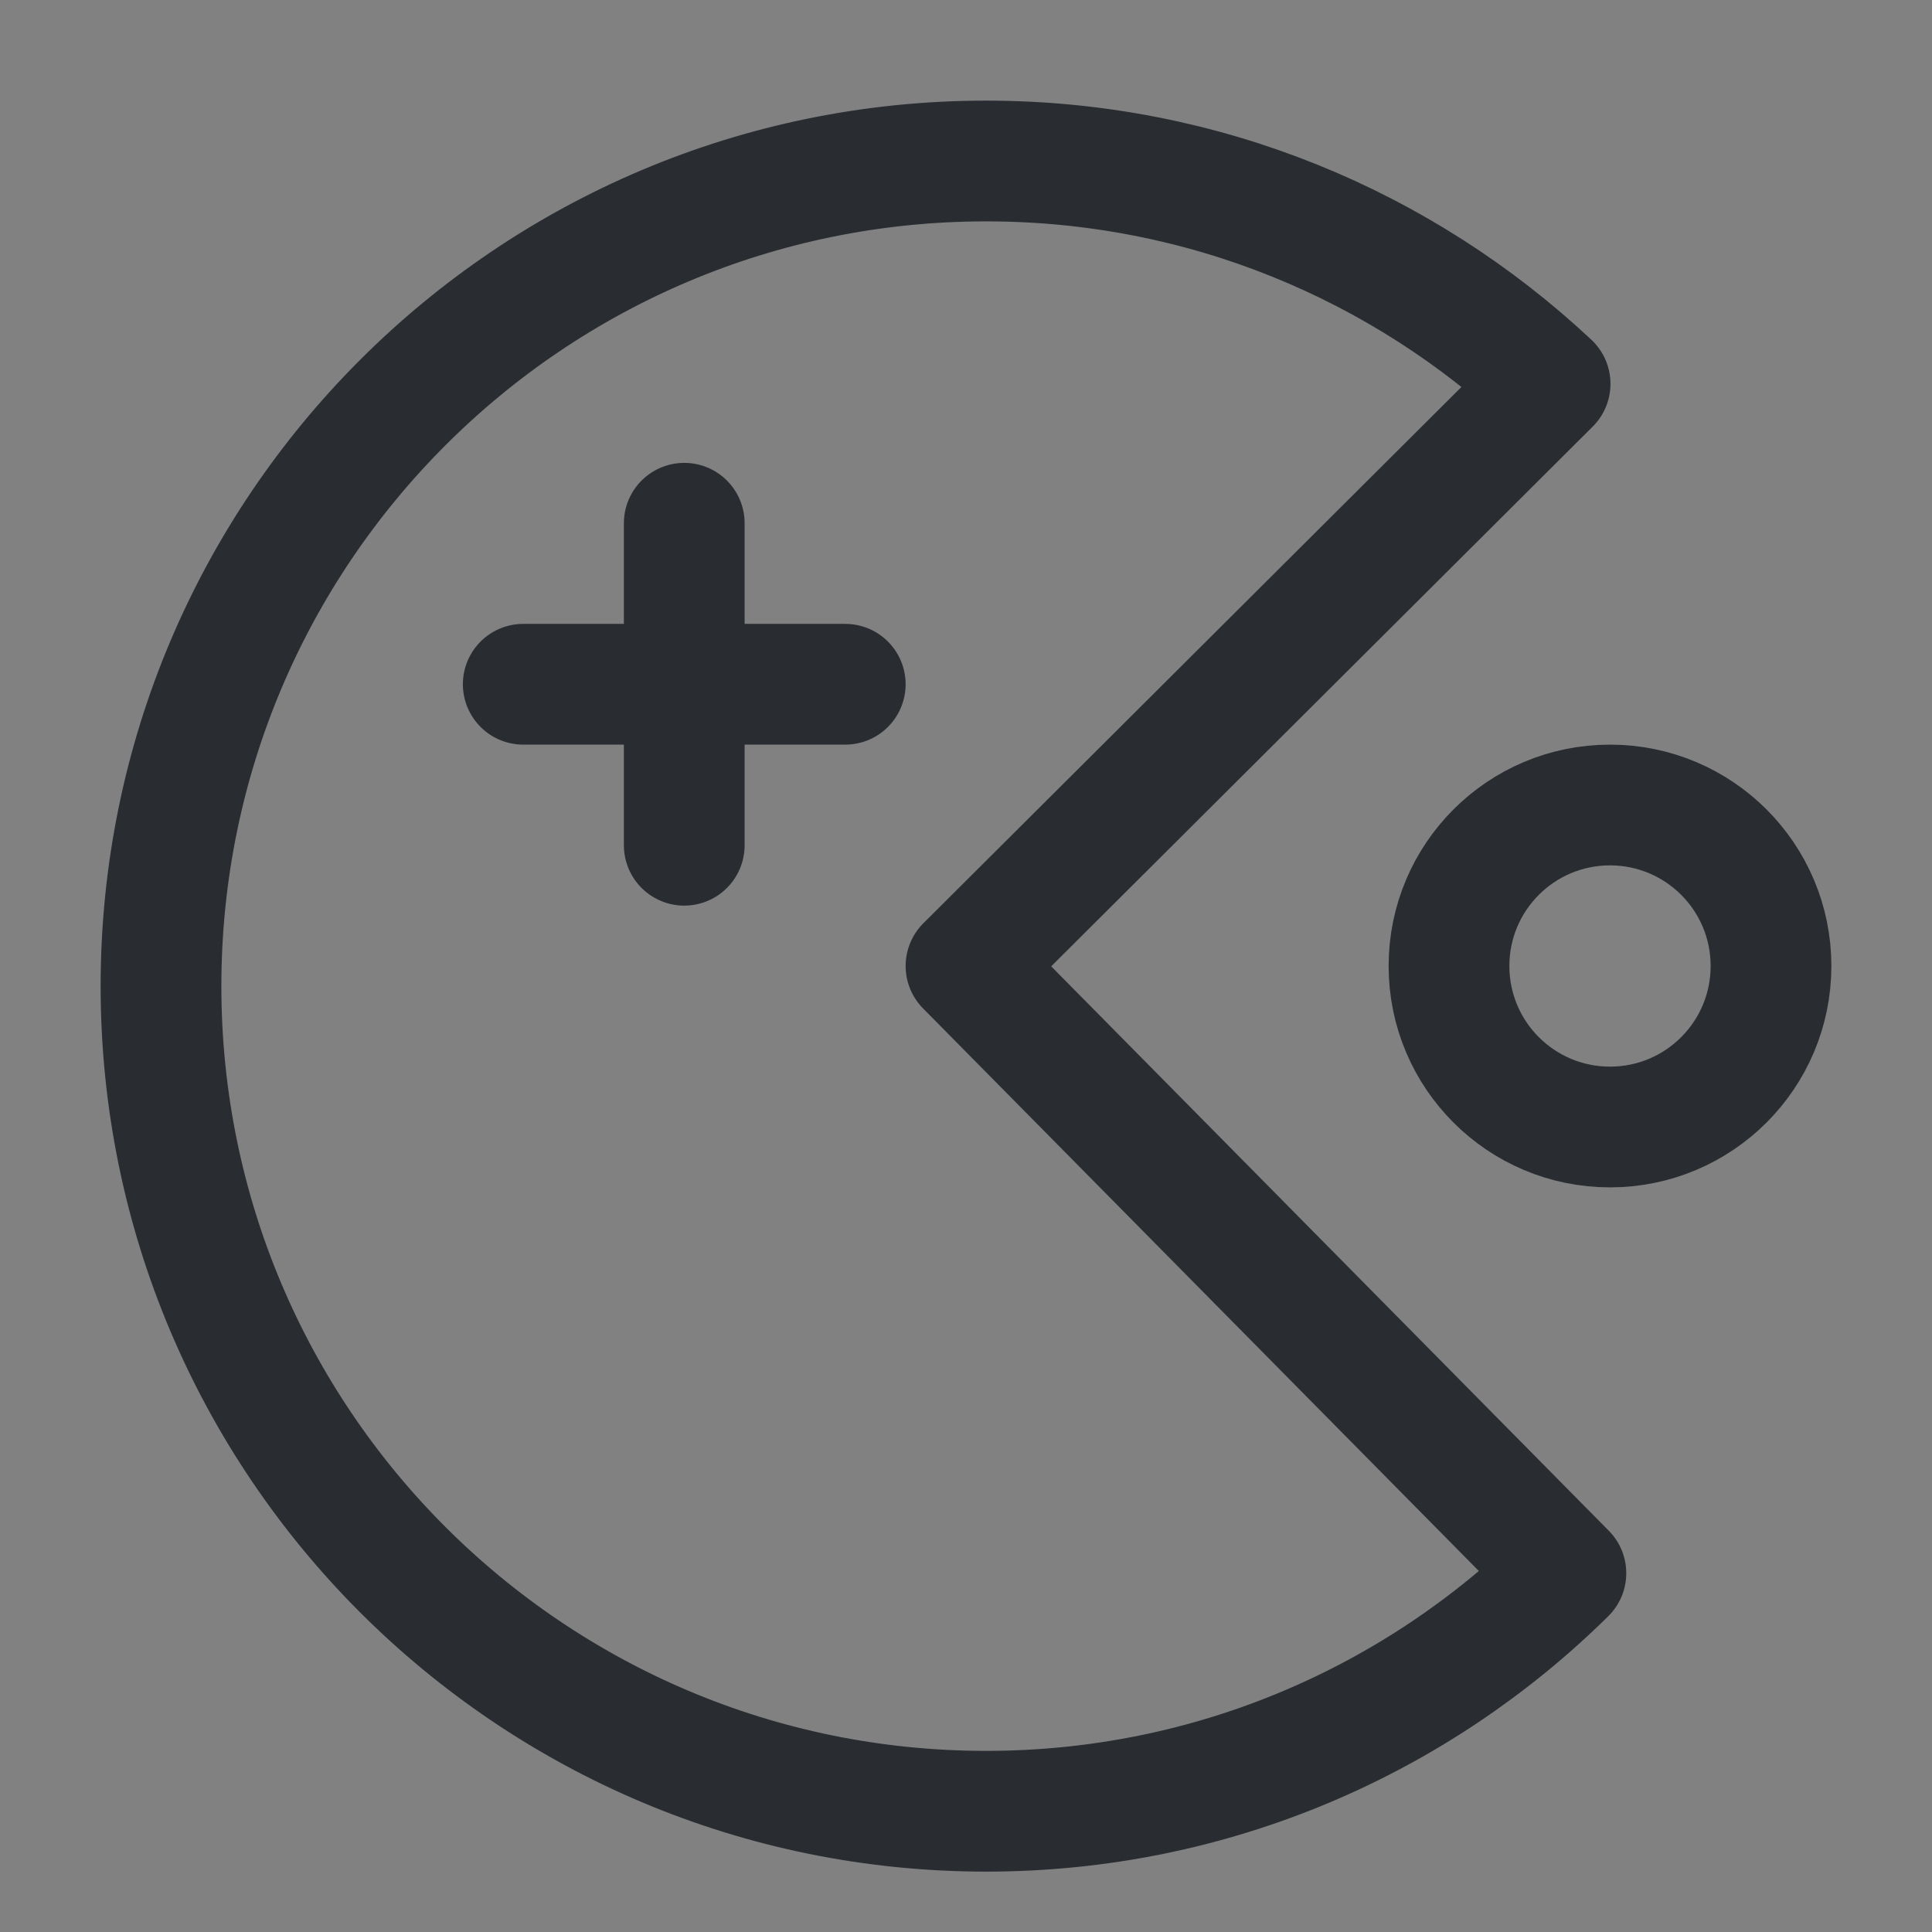 <svg width="24" height="24" viewBox="0 0 24 24" fill="none" xmlns="http://www.w3.org/2000/svg">
          <rect x="0" y="0" width="24" height="24" fill="#808080" stroke="none"/>
          <path d="M24 0H0V24H24V0Z" fill="white" fill-opacity="0.01"></path>
          <path d="M19.256 4.768C17.423 3.051 14.959 2 12.25 2C6.589 2 2 6.589 2 12.25C2 17.911 6.589 22.5 12.25 22.5C15.057 22.5 17.601 21.371 19.452 19.543L12 12L19.256 4.768Z" fill="" stroke="#292D32" stroke-width="1.5" stroke-linejoin="round"></path>
          <path d="M20 14C21.105 14 22 13.105 22 12C22 10.895 21.105 10 20 10C18.895 10 18 10.895 18 12C18 13.105 18.895 14 20 14Z" stroke="#292D32" stroke-width="1.5" stroke-linejoin="round"></path>
          <path d="M8.5 6.5V10.5" stroke="#292D32" stroke-width="1.5" stroke-linecap="round" stroke-linejoin="round"></path>
          <path d="M6.5 8.5H10.5" stroke="#292D32" stroke-width="1.5" stroke-linecap="round" stroke-linejoin="round"></path>
        </svg>